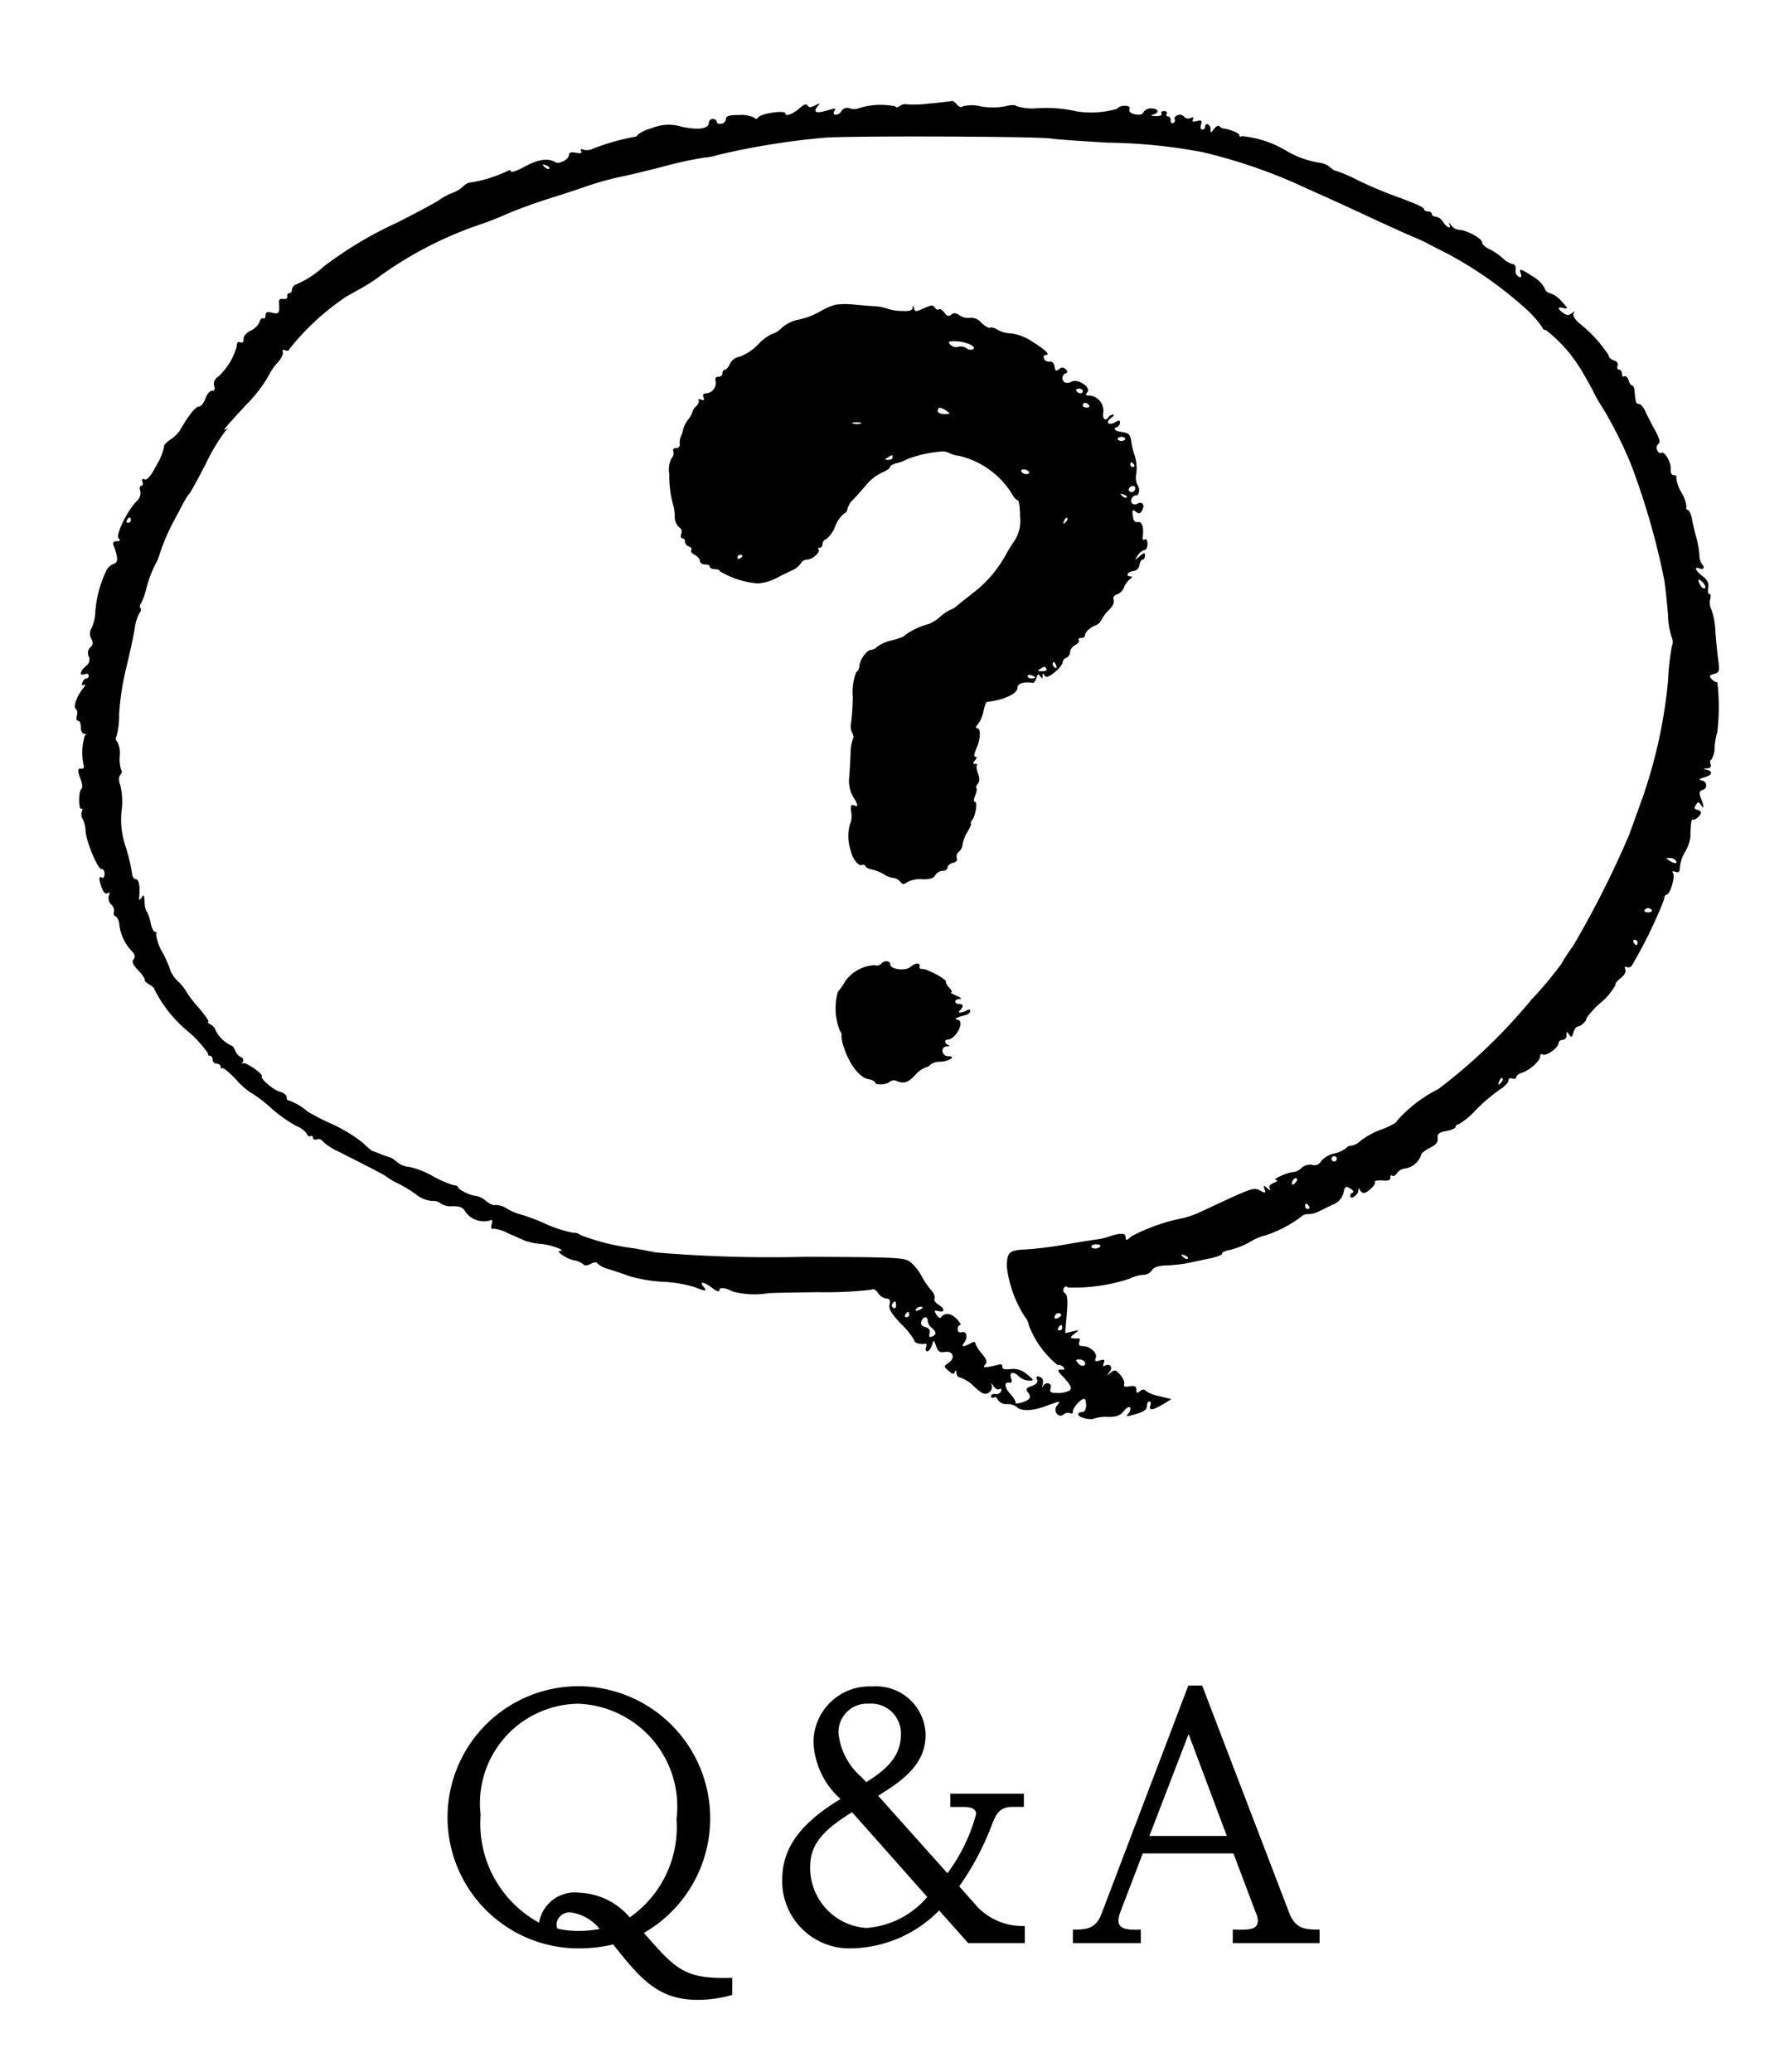 <svg xmlns="http://www.w3.org/2000/svg" viewBox="0 0 38 44"><title>icn_foot_09</title><path d="M19.762,2.196a2.479,2.479,0,0,1-.499.02.17.17,0,0,0-.148.034c-.039.033-.084.037-.101.008a1.51,1.51,0,0,0-.754.035.302.302,0,0,1-.207.01.145.145,0,0,0-.187.067c-.071.1-.205.084-.142-.017.038-.062.038-.062-.186.002-.207.059-.271.022-.171-.097.061-.073.054-.075-.053-.02-.09.047-.133.048-.16.003q-.036-.062-.154.044c-.151.136-.319.201-.319.124,0-.076-.518,0-.575.084-.026.039-.057.041-.084.006a.62.62,0,0,0-.322-.056c-.213,0-.28.02-.28.084a.111.111,0,0,1-.098.101c-.056.01-.098-.008-.098-.042,0-.031-.039-.059-.084-.059a.083.083,0,0,0-.084.078c0,.131-.213.163-.577.087a.915.915,0,0,0-.636.031.83.83,0,0,0-.3.14c0,.023-.028.041-.067.043a4.81,4.81,0,0,0-.869.247.304.304,0,0,1-.213.027c-.056-.023-.075-.012-.05.028.027.044-.008.055-.109.036s-.149-.005-.149.045c0,.095-.209.207-.291.156q-.224-.139-.645.091c-.163.089-.297.137-.297.106,0-.033-.028-.038-.067-.013a2.914,2.914,0,0,1-.757.242.26.26,0,0,0-.182.08.715.715,0,0,1-.244.149,1.167,1.167,0,0,0-.263.14c-.046.039-.448.255-.897.484a8.184,8.184,0,0,0-1.569.938,2.084,2.084,0,0,1-.572.374.14.14,0,0,0-.101.112c0,.045-.024.078-.056.078-.031,0-.05.031-.042.07.008.039-.031.063-.087.053q-.101-.017-.091.084c.02.213-.002.246-.144.209-.106-.027-.14-.013-.14.057,0,.05-.023.078-.05.062-.027-.016-.064.02-.078.076a.374.374,0,0,1-.188.185c-.095.047-.156.118-.151.177.005.062-.021.088-.07.07-.053-.019-.078.011-.078.095a1.35,1.35,0,0,1-.404.646.163.163,0,0,0-.073.184c.023.073.008.106-.048.106-.046,0-.107.073-.14.168s-.093.168-.137.168c-.072,0-.228.196-.401.504a.79.79,0,0,1-.208.199c-.084.057-.143.122-.129.143a1.191,1.191,0,0,1-.154.384c-.122.235-.204.335-.258.314q-.078-.031-.048.053c.016.045.005.084-.025.084-.032,0-.041.048-.022.109a.222.222,0,0,1-.079.221c-.196.196-.449.717-.381.785.045.045.034.062-.039.062q-.101,0-.067.09c.101.269.099.367-.006.394a.306.306,0,0,0-.166.178,2.462,2.462,0,0,0-.216.824.923.923,0,0,1-.075.35.22.22,0,0,0-.011.235c.045.084.041.126-.02.182a.161.161,0,0,0-.034.191.166.166,0,0,1-.062.209c-.129.111-.143.216-.022.17.045-.017.084-.003.084.03a.057.057,0,0,1-.05.062c-.029,0-.065.036-.084.087-.022.056-.009.073.036.048.037-.021.029.011-.016.067-.141.174-.225.408-.16.447.03.018.04.085.022.141-.019.062-.009.106.025.106.033,0,.059.062.059.14s.031.14.07.14c.045,0,.05.014.014.04a1.243,1.243,0,0,0-.023.632c.012.045-.011.077-.05.069-.084-.018-.086.043-.008.245.033.084.036.167.008.185-.062.042-.062.458,0,.42.026-.016.031.009.011.059a.177.177,0,0,0,.017.157.641.641,0,0,1,.062.255c.015.235.265.829.341.811.033-.008.062.038.062.1s-.026.099-.056.081c-.071-.043-.071.039,0,.224.034.09.081.131.12.106.046-.028.054-.011.028.056a.186.186,0,0,0,.05.185.181.181,0,0,1,.059.163.069.069,0,0,0,.034.092c.035.011.069.081.078.16a.978.978,0,0,0,.247.555c.084.084.101.139.059.191-.045.055-.022.112.095.235.085.09.148.18.14.202s.036.067.098.101.112.084.112.112a2.765,2.765,0,0,0,.717.891,2.421,2.421,0,0,1,.418.462c-.008.029.008.048.042.048.03,0,.056.039.056.084a.086.086,0,0,0,.084.084c.045,0,.084.03.084.064,0,.034.016.048.034.031.018-.018.153.092.297.244a1.49,1.49,0,0,0,.311.277,2.566,2.566,0,0,1,.418.317,3.181,3.181,0,0,0,.555.395.463.463,0,0,1,.216.16c.017.045.053.067.081.05.026-.016.05,0,.05.034,0,.036.036.051.081.034a.109.109,0,0,1,.126.042,1.17,1.17,0,0,0,.325.214c.717.36,1.013.515,1.036.543a1.58,1.58,0,0,0,.253.146,2.696,2.696,0,0,1,.384.238.608.608,0,0,0,.319.126.268.268,0,0,1,.193.056.391.391,0,0,0,.247.056c.168,0,.228.028.284.135a.486.486,0,0,0,.517.166c.043-.026.052-.001.031.083-.017.067-.01.108.017.092a.761.761,0,0,1,.317.092c.146.065.32.142.381.168a1.399,1.399,0,0,0,.342.066c.196.016.536.141.398.147-.105.004.123.162.286.198a.435.435,0,0,1,.21.09c.018.029.081.024.149-.011q.118-.062.151-.006a.554.554,0,0,0,.23.115c.109.033.308.1.448.151a3.071,3.071,0,0,0,.701.118,2.84,2.84,0,0,1,.661.108c.263.102.293.101.206-.004-.103-.124.018-.104.192.032.078.061.146.085.146.052,0-.077.112-.07.28.018a1.798,1.798,0,0,0,.757.038c0-.006.479-.016,1.068-.022a8.656,8.656,0,0,0,1.132-.053c.038-.025.095.006.137.073a.25.25,0,0,0,.171.115c.074,0,.091.031.07.126-.021.096.039.196.252.42a1.551,1.551,0,0,1,.28.35c0,.05.118.082.235.062.021-.003.025.033.008.078s-.003.084.028.084.077-.059.098-.126c.039-.126.039-.126.09.02.039.112.08.14.179.121.174-.034.236.123.09.226-.112.079-.112.079-.006.174.084.075.112.08.135.022.018-.046.03-.036.034.025a.095.095,0,0,0,.087.098.784.784,0,0,1,.289.191c.168.155.226.179.305.129a.139.139,0,0,0,.07-.149c-.021-.065-.011-.062.036.011.037.056.091.082.126.062s.05-.003.034.042a.11.11,0,0,1-.12.062c-.05-.009-.092.011-.092.045s.025.046.056.028c.033-.02.07.003.09.053a.205.205,0,0,0,.185.087.351.351,0,0,1,.207.056c.099.099.325.095.611-.009.336-.123.34-.123.253-.019-.098.118.03.285.145.189a.128.128,0,0,1,.132-.024c.034.021.059.003.059-.042,0-.078.169-.263.241-.263.022,0,.039.062.039.14,0,.09-.03.14-.084.14-.045,0-.084.024-.084.05,0,.067.269.133.348.085a.857.857,0,0,1,.289-.031c.174.002.257-.028.328-.12.052-.067.113-.104.135-.081.022.023.008.078-.031.123-.061.071-.048.075.104.033.23-.064.286-.103.286-.198,0-.045.025-.084.053-.084s.038.039.021.084c-.044.114.055.104.268-.025l.179-.109-.261-.064a.754.754,0,0,1-.294-.118c-.019-.03-.067-.026-.112.011-.065.053-.078.048-.078-.031,0-.071-.036-.089-.143-.07-.101.018-.135.005-.115-.045.015-.037-.023-.129-.081-.196-.097-.112-.12-.117-.207-.048-.09.072-.092.07-.023-.017.079-.1.004-.195-.103-.13-.034.021-.042-.002-.02-.058.029-.073.011-.085-.084-.056s-.113.018-.086-.053c.04-.105-.118-.249-.275-.251-.073-.001-.097-.028-.076-.085.016-.045.013-.081-.008-.078a.715.715,0,0,1-.123-.003c-.067-.007-.062-.026.028-.095.11-.085.109-.086-.042-.05l-.154.036.034-.401c.024-.291.014-.413-.036-.446a.079.079,0,0,1-.025-.112c.026-.039.06-.044.081-.011a3.762,3.762,0,0,0,1.309-.185.803.803,0,0,1,.297-.084.221.221,0,0,0,.182-.095c.037-.067.135-.099.325-.106a3.212,3.212,0,0,0,.44-.048c.094-.02.297-.064.46-.098s.28-.08.266-.104c-.014-.023.062-.058.168-.078a1.719,1.719,0,0,0,.434-.174,1.085,1.085,0,0,1,.331-.138,2.634,2.634,0,0,0,.753-.397.182.182,0,0,1,.141-.05.552.552,0,0,0,.207-.048l.305-.149a.375.375,0,0,0,.241-.258c.03-.14.045-.15.143-.09.062.038.085.076.053.087a.078.078,0,0,0-.056.07c0,.092.17-.017.175-.112.003-.056.015-.063.032-.02a.104.104,0,0,0,.079.07c.084,0,.273-.184.241-.235-.015-.024.056-.038.157-.031.129.01.181-.008.171-.059-.008-.039.011-.059.039-.042.031.018.073-.006.101-.056a.251.251,0,0,1,.182-.097.433.433,0,0,0,.333-.293c.002-.031.084-.096.185-.146.129-.063.177-.123.165-.205-.013-.091.025-.123.182-.151.112-.021.199-.06.199-.09a.058.058,0,0,1,.062-.053,1.569,1.569,0,0,0,.367-.305,3.783,3.783,0,0,1,.499-.426c.106-.066.193-.155.193-.196,0-.045.034-.063.084-.045.045.016.084.003.084-.028,0-.034.05-.075.118-.095.163-.051.387-.25.387-.345,0-.045.024-.064.056-.044.071.044.333-.141.335-.236a.083.083,0,0,1,.086-.073.09.09,0,0,0,.084-.098c0-.084.008-.086.056-.014.047.071.061.064.09-.042.018-.067.058-.126.087-.126a.289.289,0,0,0,.137-.084c.045-.045.066-.084.045-.084a1.745,1.745,0,0,1,.308-.339,1.331,1.331,0,0,0,.319-.381c-.015-.023.034-.088.106-.143.084-.063.122-.133.101-.188-.02-.05-.009-.072.025-.05a.089.089,0,0,0,.114-.031,9.877,9.877,0,0,0,.685-1.401c0-.056.022-.101.05-.101.073,0,.19-.376.142-.454q-.041-.067.051-.034c.069.025.092,0,.092-.101a.804.804,0,0,1,.112-.325.804.804,0,0,0,.112-.325c0-.224.02-.384.045-.359.034.034.179-.084.179-.146,0-.025-.036-.052-.081-.062-.06-.012-.067-.039-.028-.101.046-.073.061-.073.109,0,.071.108.071.045 0-.14-.043-.112-.037-.153.028-.177a.102.102,0,0,0-.011-.202c-.075-.018-.062-.036.05-.067.174-.049.2-.125.056-.162-.088-.023-.087-.025.008-.03.067-.004.093-.034.073-.087-.017-.045-.009-.089.017-.098a.504.504,0,0,0,.07-.269,1.3,1.3,0,0,1,.054-.308,4.378,4.378,0,0,0,.002-1.072c-.022.013-.073-.013-.115-.057-.065-.07-.059-.086.048-.115.114-.031.12-.056.084-.319-.021-.155-.048-.432-.059-.605a1.511,1.511,0,0,0-.081-.437.336.336,0,0,1-.028-.227c.019-.062.012-.109-.017-.109-.028,0-.039-.059-.025-.132.018-.096-.014-.163-.12-.247-.157-.124-.19-.213-.062-.163.09.034.117-.024.045-.097a.36.36,0,0,1-.05-.193,2.076,2.076,0,0,0-.067-.373c-.034-.123-.076-.3-.092-.392-.017-.095-.055-.177-.087-.188-.034-.012-.045-.036-.028-.062a.747.747,0,0,0-.109-.311.749.749,0,0,1-.109-.317c.016-.027-.006-.048-.05-.048-.048,0-.074-.05-.068-.129.012-.146-.13-.389-.201-.345-.028.017-.067-.011-.087-.061a.111.111,0,0,1,.028-.132c.045-.027.023-.115-.073-.289-.074-.135-.17-.32-.207-.404-.038-.084-.101-.154-.137-.154-.059,0-.07-.034-.091-.28-.005-.062-.029-.112-.052-.112s-.057-.05-.076-.112-.058-.098-.087-.081c-.031.018-.053-.006-.053-.056s-.026-.087-.062-.087c-.034,0-.048-.036-.031-.081.019-.05-.011-.094-.078-.115-.062-.019-.109-.065-.109-.106a2.874,2.874,0,0,0-.639-.694c-.084-.075-.129-.159-.106-.197.03-.051.02-.052-.042-.003-.062.049-.104.048-.177-.005-.134-.097-.129-.141.011-.105.094.024.086 0-.05-.145a.554.554,0,0,0-.247-.174.141.141,0,0,1-.112-.106.674.674,0,0,0-.258-.253c-.263-.168-.291-.174-.246-.049.023.062.008.081-.046.062a.14.14,0,0,1-.064-.149c.008-.067-.019-.12-.062-.12a.49.49,0,0,1-.213-.126,1.353,1.353,0,0,0-.289-.196c-.084-.039-.151-.102-.151-.143,0-.082-.336-.263-.488-.263a.253.253,0,0,1-.168-.098c-.045-.056-.063-.067-.042-.025.059.117-.053.078-.129-.045a.229.229,0,0,0-.154-.112c-.045,0-.084-.026-.084-.056s-.039-.056-.084-.056-.084-.021-.084-.045c0-.044-.157-.114-.717-.32-.189-.07-.507-.207-.698-.302a3.118,3.118,0,0,0-.434-.188.285.285,0,0,1-.14-.078.427.427,0,0,0-.196-.096,1.963,1.963,0,0,1-.752-.266,2.245,2.245,0,0,0-.929-.304c-.034.021-.056.012-.056-.021,0-.043-.196-.124-.342-.141a.159.159,0,0,1-.081-.047c-.024-.024-.073,0-.115.056-.069.093-.073.092-.075-.003-.002-.101-.116-.14-.116-.039a.056.056,0,0,1-.059.056c-.034,0-.045-.045-.025-.106.027-.087.011-.101-.09-.076-.084.021-.111.01-.084-.034q.039-.064-.053-.028a.115.115,0,0,1-.135-.031.115.115,0,0,0-.135-.031c-.05.02-.08.058-.064.084a.058.058,0,0,1-.028.081c-.033.02-.056-.003-.056-.053s-.025-.087-.059-.087c-.034,0-.044-.024-.025-.056.019-.032-.006-.056-.056-.056s-.075.025-.056.056c.019.032-.034.054-.123.05-.095-.003-.117-.016-.056-.032.145-.038.118-.13-.039-.13a.18.18,0,0,0-.163.078c-.018.05-.081.067-.177.048s-.139-.058-.121-.106c.019-.052-.014-.076-.104-.076-.073,0-.141.028-.152.062a1.996,1.996,0,0,1-.854.059,2.954,2.954,0,0,0-.858-.069,1.086,1.086,0,0,1-.434-.046c-.018-.03-.112-.029-.23.003a1.422,1.422,0,0,1-.53.003.762.762,0,0,0-.381,0c-.029.029-.08.014-.12-.036s-.085-.083-.106-.078c-.02.005-.227.029-.457.053Zm2.567.746c.071.015.611.054,1.205.088a11.478,11.478,0,0,1,2.018.203,11.544,11.544,0,0,1,1.917.638c.219.101.492.224.617.279.124.054.549.249.953.437s.829.38.953.432c.123.051.275.12.336.154.063.035.235.123.392.201a8.381,8.381,0,0,1,1.698,1.191,2.231,2.231,0,0,1,.347.396c0,.027.034.05.073.05a3.068,3.068,0,0,1,.692.757c.064.093.2.331.306.532a3.453,3.453,0,0,0,.224.391A9.042,9.042,0,0,1,34.636,9.842a15.596,15.596,0,0,1,.713,2.466c.028.184.064.527.081.757a1.591,1.591,0,0,0,.078.468.241.241,0,0,1,.003.196,5.353,5.353,0,0,0-.08.726,10.509,10.509,0,0,1-.531,2.455c-.098.275-.229.637-.29.807a20.775,20.775,0,0,1-1.198,2.376,3.565,3.565,0,0,0-.246.376,7.654,7.654,0,0,1-.634.757,11.749,11.749,0,0,1-1.98,1.902,2.928,2.928,0,0,0-.885.682c.006.028-.135.106-.314.174a1.705,1.705,0,0,0-.443.235.381.381,0,0,1-.202.112.157.157,0,0,0-.118.053.637.637,0,0,1-.255.115.51.51,0,0,0-.275.163.157.157,0,0,1-.188.076.266.266,0,0,0-.224.064.299.299,0,0,1-.174.09c-.118,0-.472.161-.37.168.048.003.028.029-.045.059-.084.035-.114.078-.087.123.027.045.008.042-.053-.008-.082-.067-.09-.064-.059.02.031.083.02.089-.076.04-.161-.084-.129-.095-1.278.441a2.056,2.056,0,0,1-.364.132,4.003,4.003,0,0,0-1.104.386c-.112.099-.129.101-.129.018,0-.092-.123-.091-.392.004a1.59,1.59,0,0,1-.252.052c-.093.012-.392.061-.673.109a7.826,7.826,0,0,1-.785.098c-.376.015-.42.055-.42.376a2.491,2.491,0,0,0,.387,1.063.362.362,0,0,1,.079.17,1.984,1.984,0,0,0,.605.841.17.17,0,0,1,.135.056c.02.034.016.053-.011.049-.106-.017-.129.015-.061.086.22.23.262.305.195.357a.517.517,0,0,1-.249.052c-.151,0-.177-.017-.15-.101.037-.118-.116-.148-.169-.034-.017.038-.017.014-0-.053.02-.078-.001-.132-.062-.154-.067-.024-.083-.01-.059.053.023.06-.011.103-.112.14-.123.045-.135.067-.076.14.041.05.049.107.02.134-.073.068-.307.13-.289.076.008-.024-.042-.106-.109-.179-.129-.14-.138-.269-.016-.24.044.01.055-.023.031-.096-.044-.135.051-.153.171-.034a.34.34,0,0,0,.207.084c.115,0,.112-.009-.039-.132a.435.435,0,0,0-.35-.112c-.129.013-.183-.002-.174-.05.007-.037-.025-.06-.07-.048-.291.076-.365.078-.298.006.053-.057.038-.109-.069-.238a.679.679,0,0,1-.137-.219c0-.034-.039-.032-.106.004-.146.079-.202.076-.137-.007.088-.112.065-.258-.037-.232-.062.016-.095-.006-.095-.062,0-.05.022-.087.053-.087.029,0-.006-.062-.077-.135-.119-.123-.259-.135-.332-.028-.017.024-.06-.003-.095-.059-.054-.087-.048-.099.042-.076.144.038.14-.051-.006-.143-.062-.039-.096-.096-.076-.127.02-.031-.015-.112-.076-.179a1.67,1.67,0,0,1-.202-.3,1.048,1.048,0,0,0-.227-.286c-.13-.104-.244-.11-2.228-.119a29.012,29.012,0,0,1-3.184-.092c-.076-.015-.28-.053-.448-.085a4.884,4.884,0,0,1-1.153-.283.22.22,0,0,0-.162-.05,2.715,2.715,0,0,1-.597-.196,4.06,4.06,0,0,0-.524-.196,1.074,1.074,0,0,1-.272-.115.478.478,0,0,0-.261-.084c-.027.017-.109-.018-.188-.081a.493.493,0,0,0-.219-.112c-.106,0-.381-.133-.381-.185,0-.021-.039-.039-.084-.039a2.072,2.072,0,0,1-.454-.196,1.758,1.758,0,0,0-.504-.196.458.458,0,0,1-.249-.098.587.587,0,0,0-.154-.104,1.704,1.704,0,0,1-.207-.073c-.095-.038-.173-.067-.179-.067a2.41,2.41,0,0,1-.196-.174,3.294,3.294,0,0,0-.661-.398,4.81,4.81,0,0,1-.504-.258,1.246,1.246,0,0,0-.41-.241c-.022.006-.039-.022-.039-.067,0-.044-.062-.094-.14-.114-.135-.034-.43-.285-.387-.329.042-.042-.353-.316-.398-.276-.025.023-.028.01-.006-.03a.07.07,0,0,0-.045-.104.256.256,0,0,1-.118-.14c-.018-.056-.06-.106-.09-.106a.727.727,0,0,1-.331-.331c0-.032-.042-.08-.098-.112s-.078-.057-.05-.059c.026-.002-.067-.137-.21-.305a2.289,2.289,0,0,1-.258-.336.958.958,0,0,0-.168-.21.723.723,0,0,1-.168-.233,2.219,2.219,0,0,0-.168-.387.982.982,0,0,1-.137-.384c.018-.032.01-.053-.022-.053-.029,0-.071-.081-.092-.182a1.016,1.016,0,0,0-.076-.238c-.042-.064-.049-.095-.058-.263-.006-.107-.017-.114-.063-.045-.045.067-.054.062-.047-.028.019-.23-.009-.364-.076-.364-.039,0-.075-.059-.078-.126a3.882,3.882,0,0,0-.129-.546A1.784,1.784,0,0,1,2.583,17.212a1.463,1.463,0,0,0-.025-.524q-.059-.16-.003-.23c.031-.039.04-.085.02-.104a.771.771,0,0,1-.031-.3.518.518,0,0,0-.056-.305.081.081,0,0,1-.014-.112,1.608,1.608,0,0,0,.056-.468,5.736,5.736,0,0,1,.151-.984c.079-.325.16-.701.182-.841a.914.914,0,0,1,.098-.322c.033-.039.043-.086.022-.106a.081.081,0,0,1,.011-.098,1.509,1.509,0,0,0,.12-.342A2.645,2.645,0,0,1,3.292,11.999a1.048,1.048,0,0,0,.104-.247,4.29,4.29,0,0,1,.307-.706c.04-.076.122-.23.178-.336a1.243,1.243,0,0,1,.14-.224c.02-.015.18-.305.353-.642a4.183,4.183,0,0,1,.412-.689c.062-.049.066-.061.011-.035-.08.039-.033-.018.42-.511a3,3,0,0,0,.513-.673,1.057,1.057,0,0,1,.171-.241c.072-.078.122-.178.106-.216-.017-.043.003-.058.053-.039.045.017.082.008.082-.02a5.256,5.256,0,0,1,1.227-1.129c.075-.042.224-.125.336-.188a3.752,3.752,0,0,0,.398-.264,8.123,8.123,0,0,1,2.018-1.045c.17-.054.46-.166.645-.249s.589-.231.897-.328.636-.204.729-.238a6.627,6.627,0,0,1,.897-.247c.184-.04.577-.136.869-.213a7.781,7.781,0,0,1,.799-.171,1.374,1.374,0,0,0,.322-.065,16.022,16.022,0,0,1,2.242-.359c.56-.043,4.589-.028,4.809.019Zm-10.663.638c-.017.019-.062.003-.101-.036-.055-.054-.048-.062.031-.034.056.02.087.051.07.07ZM2.779,11.047a.056.056,0,0,1-.059.056c-.034,0-.044-.024-.025-.056.02-.034.044-.056.059-.056s.025.022.025.056Zm33.436,1.443c-.019.019-.061-.003-.089-.048-.081-.129-.059-.176.038-.078.05.05.072.106.052.126ZM35.597,18.277c.045.072-.029.071-.141-.001-.074-.048-.073-.055.011-.055a.174.174,0,0,1,.13.056Zm-.511,1.054c.015.024-.022.045-.078.045s-.093-.021-.078-.045a.091.091,0,0,1,.157,0Zm-.303.684c0,.034-.01.056-.025.056s-.039-.022-.059-.056c-.019-.032-.008-.056.025-.056a.056.056,0,0,1,.059.056ZM31.877,22.999c-.054.054-.062.048-.034-.031.02-.056.051-.087.07-.07s.003.062-.036.101Zm-3.483,1.611a.056.056,0,1,1-.056-.056.053.053,0,0,1,.056.056Zm-.886.516c-.039.039-.067.044-.067.011,0-.073.069-.141.106-.105.016.016,0,.055-.039.094Zm.297.493c.019.032.008.056-.025.056a.056.056,0,0,1-.059-.056c0-.034.01-.056.025-.056s.039.022.059.056Zm-4.434.852a.141.141,0,0,1-.109.045c-.045,0-.081-.02-.081-.045,0-.025.048-.045.109-.045s.097.02.081.045Zm1.858.258c-.017.019-.062.003-.101-.036-.054-.054-.048-.062.031-.034.056.02.087.051.07.07Zm-6.196.998c0,.045-.026.068-.056.05a.059.059,0,0,1-.025-.084c.049-.081.082-.067.082.034Zm.56.045c0,.013-.036.037-.087.056s-.072.01-.052-.022c.031-.05.139-.076.139-.034Zm-.28.146a.056.056,0,0,1-.059.056c-.034,0-.044-.024-.025-.056.02-.034.044-.056.059-.056s.025.022.025.056Zm3.189.057c-.09.057-.132.03-.082-.052a.073.073,0,0,1,.096-.028c.036.021.031.051-.014.08Zm-2.797.077a.236.236,0,0,0,.084.147c.106.087.108.147.006.187q-.078.031-.05-.07t-.09-.132q-.118-.031-.084-.121c.043-.112.134-.12.134-.011Zm2.858.146a.056.056,0,0,1-.059.056c-.034,0-.044-.024-.025-.056.02-.034.044-.056.059-.056s.025.022.025.056Zm.474.723c.055.09-.065.119-.135.034-.058-.071-.055-.084.018-.084a.144.144,0,0,1,.118.05Z"/><path d="M17.744,6.472a1.429,1.429,0,0,0-.335.149,1.574,1.574,0,0,1-.433.164.785.785,0,0,0-.367.174.475.475,0,0,1-.21.134.959.959,0,0,0-.298.225,1.092,1.092,0,0,1-.388.257.278.278,0,0,0-.21.154c-.027.066-.075.121-.104.121-.028,0-.053.035-.053.076a.08.08,0,0,1-.085.076c-.06,0-.077.03-.058.101a.223.223,0,0,1-.213.252c-.05,0-.068.03-.048.081.024.061.011.073-.05.05-.048-.018-.07-.011-.053.015s-.004.078-.05.124a.249.249,0,0,0-.08.121.519.519,0,0,1-.093.167.587.587,0,0,0-.101.192.598.598,0,0,1-.048.151.354.354,0,0,0-.029.172.071.071,0,0,1-.077.088c-.053,0-.076.029-.058.073a.142.142,0,0,1-.037.139.531.531,0,0,0-.049.343,2.221,2.221,0,0,0,.076.631.908.908,0,0,1,.039.252.319.319,0,0,0,.09.242.108.108,0,0,1,.048.139c-.018.056-.008.098.024.098.032,0,.056.03.056.071a.118.118,0,0,0,.082.101c.048.018.069.05.05.078-.017.026.019.074.077.103s.109.089.109.129c0,.04.048.073.106.073s.106.023.106.05.048.05.106.05.106.02.106.045a1.848,1.848,0,0,0,.802.257.953.953,0,0,0,.367-.098c.101-.053.263-.133.353-.174a.438.438,0,0,0,.197-.154.15.15,0,0,1,.13-.078c.112,0,.298-.166.244-.217-.019-.018-.008-.035.024-.035.035,0,.061-.033.061-.078a.117.117,0,0,1,.08-.106.644.644,0,0,0,.191-.272.651.651,0,0,1,.186-.27.118.118,0,0,0,.074-.101.41.41,0,0,1,.12-.197c.066-.067.191-.207.279-.313a1.023,1.023,0,0,1,.332-.26c.096-.038.173-.091.173-.119,0-.028.066-.065.146-.083a.728.728,0,0,0,.215-.083,2.627,2.627,0,0,1,.701-.16.313.313,0,0,1,.186.024.608.608,0,0,0,.213.064,1.8,1.8,0,0,1,1.112.783c.05.091.111.161.139.161.028,0,.05.154.05.346a.77.77,0,0,1-.12.517,3.476,3.476,0,0,0-.198.323,2.595,2.595,0,0,1-.666.772c-.149.116-.307.241-.359.285a.363.363,0,0,1-.133.081.989.989,0,0,0-.223.151.864.864,0,0,1-.226.149,1.537,1.537,0,0,0-.521.242c0,.022-.12.07-.263.106a.879.879,0,0,0-.324.136.205.205,0,0,1-.135.071c-.087,0-.235.207-.246.343a.155.155,0,0,1-.067.129,1.168,1.168,0,0,0-.072.52,4.606,4.606,0,0,1-.04.583.283.283,0,0,0,.027.182c.028.05.036.113.016.131a.956.956,0,0,0-.05.323c-.007.156-.02.38-.029.489a.68.68,0,0,0,.122.479c.072.136.068.155-.027.119-.058-.022-.069.012-.05.158a.421.421,0,0,1-.032.252.963.963,0,0,0,.023.565c.034.161.159.322.229.296.037-.014.07-.004.08.024.009.027.072.058.141.071a.854.854,0,0,1,.25.101.504.504,0,0,0,.202.078.215.215,0,0,1,.143.078c.054.064.082.065.151.01a.594.594,0,0,1,.314-.061c.17.006.242-.016.282-.086a.197.197,0,0,1,.157-.093c.058,0,.104-.031.104-.071,0-.039.05-.083.114-.098.074-.018.103-.054.082-.103a.125.125,0,0,1,.045-.134.219.219,0,0,0,.077-.151.732.732,0,0,1,.106-.272c.06-.101.092-.179.074-.179-.017,0-.007-.03.022-.066.074-.091.123-.389.063-.389-.032,0-.031-.053.003-.134.032-.076.043-.145.027-.159-.015-.013-.001-.058.029-.093.04-.047.042-.114.005-.214-.029-.081-.04-.16-.024-.177.016-.017,0-.03-.037-.03-.053,0-.054-.015-.003-.076q.064-.076.008-.076c-.037,0-.029-.061.022-.177.091-.207.097-.429.013-.429-.037,0-.029-.033.021-.088a.689.689,0,0,0,.117-.278c.021-.106.054-.191.074-.193.345-.036.648-.175.648-.299,0-.093.128-.134.329-.106.021.003.052-.043.072-.103.027-.086.045-.094.082-.038.038.057.048.056.048-.005s.009-.063.045-.01c.034.05.085.034.213-.068.09-.072.167-.167.167-.207a.123.123,0,0,1,.08-.101.137.137,0,0,0,.08-.121.202.202,0,0,1,.109-.149c.058-.03.094-.078.077-.103-.019-.028.003-.048.05-.048s.082-.023.082-.055c0-.069.106-.17.223-.212a.247.247,0,0,0,.13-.123.811.811,0,0,1,.159-.209c.078-.076.114-.154.096-.209-.019-.057.008-.1.077-.121a.253.253,0,0,0,.143-.144.404.404,0,0,1,.122-.172c.053-.038.061-.061.021-.062-.118-.003-.074-.097.053-.114a.147.147,0,0,0,.133-.129c.009-.061.04-.114.066-.114.028,0,.05-.038.05-.083,0-.074-.013-.072-.114.013-.112.094-.113.093-.04-.018.04-.061.105-.114.141-.114.036,0,.066-.058.066-.129,0-.081-.021-.116-.056-.096-.032.019-.052.003-.046-.038.03-.217-.01-.348-.1-.333-.067.011-.095-.023-.109-.134-.016-.126-.006-.139.064-.086.07.054.091.048.139-.038.059-.106-.007-.189-.104-.132a.108.108,0,0,1-.106 0c-.068-.04-.011-.176.074-.176.076,0,.092-.151.025-.232a.421.421,0,0,1-.017-.242.911.911,0,0,0-.032-.363,1.857,1.857,0,0,1-.076-.303c-.018-.151-.052-.186-.203-.207-.143-.02-.196-.07-.106-.102a.106.106,0,0,0,.069-.095c0-.057-.021-.058-.106-.008-.138.082-.21-.003-.08-.094.053-.037.072-.07.04-.07a.132.132,0,0,0-.094.05c-.066.102-.137.045-.114-.091a.324.324,0,0,0-.284-.363c-.096,0-.106-.013-.055-.071.088-.101-.2-.295-.333-.225a.184.184,0,0,1-.143.018.108.108,0,0,1,.011-.192c.053-.019.054-.039.005-.088-.048-.048-.082-.048-.141-.003-.064.05-.08.04-.096-.056-.012-.076-.049-.112-.106-.103a.113.113,0,0,1-.117-.063c-.016-.04-.004-.076.024-.076.12,0,.027-.099-.26-.277a1.069,1.069,0,0,0-.462-.185.594.594,0,0,1-.282-.073c-.069-.043-.142-.064-.167-.048-.024.015-.109-.033-.183-.103a.283.283,0,0,0-.242-.106.305.305,0,0,1-.215-.05c-.085-.058-.129-.062-.183-.018-.056.045-.089.035-.149-.045-.041-.056-.094-.087-.114-.068-.021.02-.058.005-.085-.035-.041-.061-.074-.059-.234.013-.175.079-.187.078-.21-.003-.018-.066-.025-.067-.029-.008-.004.059-.064.076-.239.068a.975.975,0,0,1-.298-.048.946.946,0,0,0-.284-.053c-.122-.008-.327-.025-.46-.038A1.637,1.637,0,0,0,17.744,6.472Zm2.859.843q.128.066.064.103a.13.13,0,0,1-.138-.023A.223.223,0,0,0,20.353,7.365a.168.168,0,0,1-.167-.045c-.057-.066-.042-.075.112-.073a.844.844,0,0,1,.306.068Zm2.396.989a.048.048,0,0,1-.05.05.104.104,0,0,1-.082-.05c-.019-.029.003-.05.05-.05s.082.021.082.05Zm.133.303c.019.029-.003.05-.05.05s-.082-.021-.082-.05a.048.048,0,0,1,.05-.05.104.104,0,0,1,.082.05Zm-3.029.119c.093.063.09.068-.042.068-.085,0-.143-.028-.143-.068,0-.035.02-.068.043-.068a.423.423,0,0,1,.143.068Zm-1.82.27a.298.298,0,0,1-.159,0c-.053-.014-.024-.025.066-.025s.131.011.093.025Zm5.619.325c0,.023-.037.043-.08.043s-.08-.02-.08-.043.037-.043.08-.043.08.02.08.043Zm-4.942.396c0,.029-.04.05-.093.05-.08,0-.082-.007-.013-.05.101-.063.106-.063.106-.001Zm5.128.151c.018.029.008.05-.024.05a.052.052,0,0,1-.056-.05c0-.03.01-.05.024-.05s.037.02.056.05Zm-2.232.151c.017.027-.005.05-.048.05a.148.148,0,0,1-.112-.05c-.017-.027.005-.05.048-.05a.149.149,0,0,1,.112.05Zm2.258.343a.079.079,0,0,1-.112.081c-.057-.033-.011-.121.064-.121.029,0,.048.016.048.04Zm-.183.202c-.016.017-.058.003-.096-.033-.052-.049-.045-.056.029-.03.053.018.083.046.066.063Zm-1.297.527c-.052.049-.059.043-.032-.028.019-.05.049-.078.066-.063s.003.055-.035.091Zm-6.863.716c0,.014-.021.035-.053.053-.03.017-.053.008-.053-.023a.052.052,0,0,1,.053-.053c.032,0,.053.009.053.023Zm6.664,2.328c.019.045.01.064-.022.045a.096.096,0,0,1-.053-.076c0-.071.04-.055.075.03Zm-.207.071c.018.029-.022.05-.091.05-.101,0-.108-.009-.043-.05.096-.061.096-.061.133,0Zm-.24.182c0,.011-.037.02-.08.02s-.08-.022-.08-.048.037-.035.08-.02.08.037.08.048Z"/><path d="M18.72,20.468a.145.145,0,0,1-.147.029.82.82,0,0,0-.621.344,1.245,1.245,0,0,1-.155.222,1.307,1.307,0,0,0,.044.832c.031.035.046.076.033.088a.723.723,0,0,0,.055.27c.111.348.328.63.511.664.08.015.149.048.149.073,0,.062.239.05.308-.015a.144.144,0,0,1,.154-.016c.149.062.243.031.386-.125a.591.591,0,0,1,.214-.161.222.222,0,0,0,.117-.066.343.343,0,0,1,.202-.058c.197-.009.353-.118.17-.118-.143,0-.169-.202-.027-.208.058-.003.071-.014.032-.028-.08-.03-.092-.117-.016-.117.17,0,.37-.385.218-.42-.091-.021-.064-.037.181-.107.043-.012.08-.049.08-.079,0-.032-.027-.04-.064-.018-.112.066-.223.068-.154.003.083-.079.074-.136-.021-.136-.111,0-.101-.101.011-.104.061-.001.037-.027-.064-.07-.09-.039-.139-.07-.112-.073.027-.003.011-.043-.037-.093s-.081-.108-.075-.134c.012-.054-.424-.284-.509-.269a.042.042,0,0,1-.05-.054c.018-.085-.093-.078-.2.014s-.425.047-.425-.059c0-.081-.138-.088-.188-.01Z"/><path d="M15.553,42.367a2.653,2.653,0,0,1-.735.105c-.848,0-1.226-.462-1.793-1.177a3.253,3.253,0,0,1-.735.084,2.784,2.784,0,1,1,0-5.568,2.806,2.806,0,0,1,1.387,5.239c.68.777.861.988,1.877.953Zm-1.184-3.726a2.186,2.186,0,0,0-2.087-2.458,2.115,2.115,0,0,0-2.073,2.36A2.398,2.398,0,0,0,11.45,40.833a.769.769,0,0,1,.847-.637,1.476,1.476,0,0,1,1.079.525A2.336,2.336,0,0,0,14.37,38.641Zm-2.073,2.367a2.413,2.413,0,0,0,.441-.042.953.953,0,0,0-.609-.35.276.276,0,0,0-.308.259.212.212,0,0,0,.021.084A1.908,1.908,0,0,0,12.296,41.008Z"/><path d="M20.186,38.375V38.094h1.562v.28h-.245c-.273,0-.344.161-.421.343a5.807,5.807,0,0,1-.707,1.345l.399.448a1.318,1.318,0,0,0,.994.392v.364H20.565l-.617-.693a2.673,2.673,0,0,1-1.849.805A1.428,1.428,0,0,1,16.615,39.922c0-.623.322-1.163,1.239-1.716a1.703,1.703,0,0,1-.574-1.198,1.186,1.186,0,0,1,1.247-1.191A1.05,1.05,0,0,1,19.661,36.848c0,.658-.56,1.009-1.008,1.289l1.471,1.646a3.7,3.7,0,0,0,.609-1.254c0-.126-.119-.154-.287-.154Zm-2.087.112c-.687.42-.89.735-.89,1.163A1.279,1.279,0,0,0,18.4,40.945a1.872,1.872,0,0,0,1.296-.658ZM18.4,37.849c.421-.266.736-.539.736-1.016a.632.632,0,0,0-.68-.651.606.606,0,0,0-.645.63,1.418,1.418,0,0,0,.49.931Z"/><path d="M24.273,39.362l-.49,1.282a.626.626,0,0,0-.027.14c0,.203.224.203.476.196v.287H22.789v-.287c.252,0,.477,0,.603-.322l1.849-4.861h.294l1.843,4.812c.133.357.336.371.651.371v.287H26.185v-.287c.357.007.532.007.532-.196a.448.448,0,0,0-.042-.161l-.476-1.261Zm1.786-.371-.812-2.164-.833,2.164Z"/></svg>